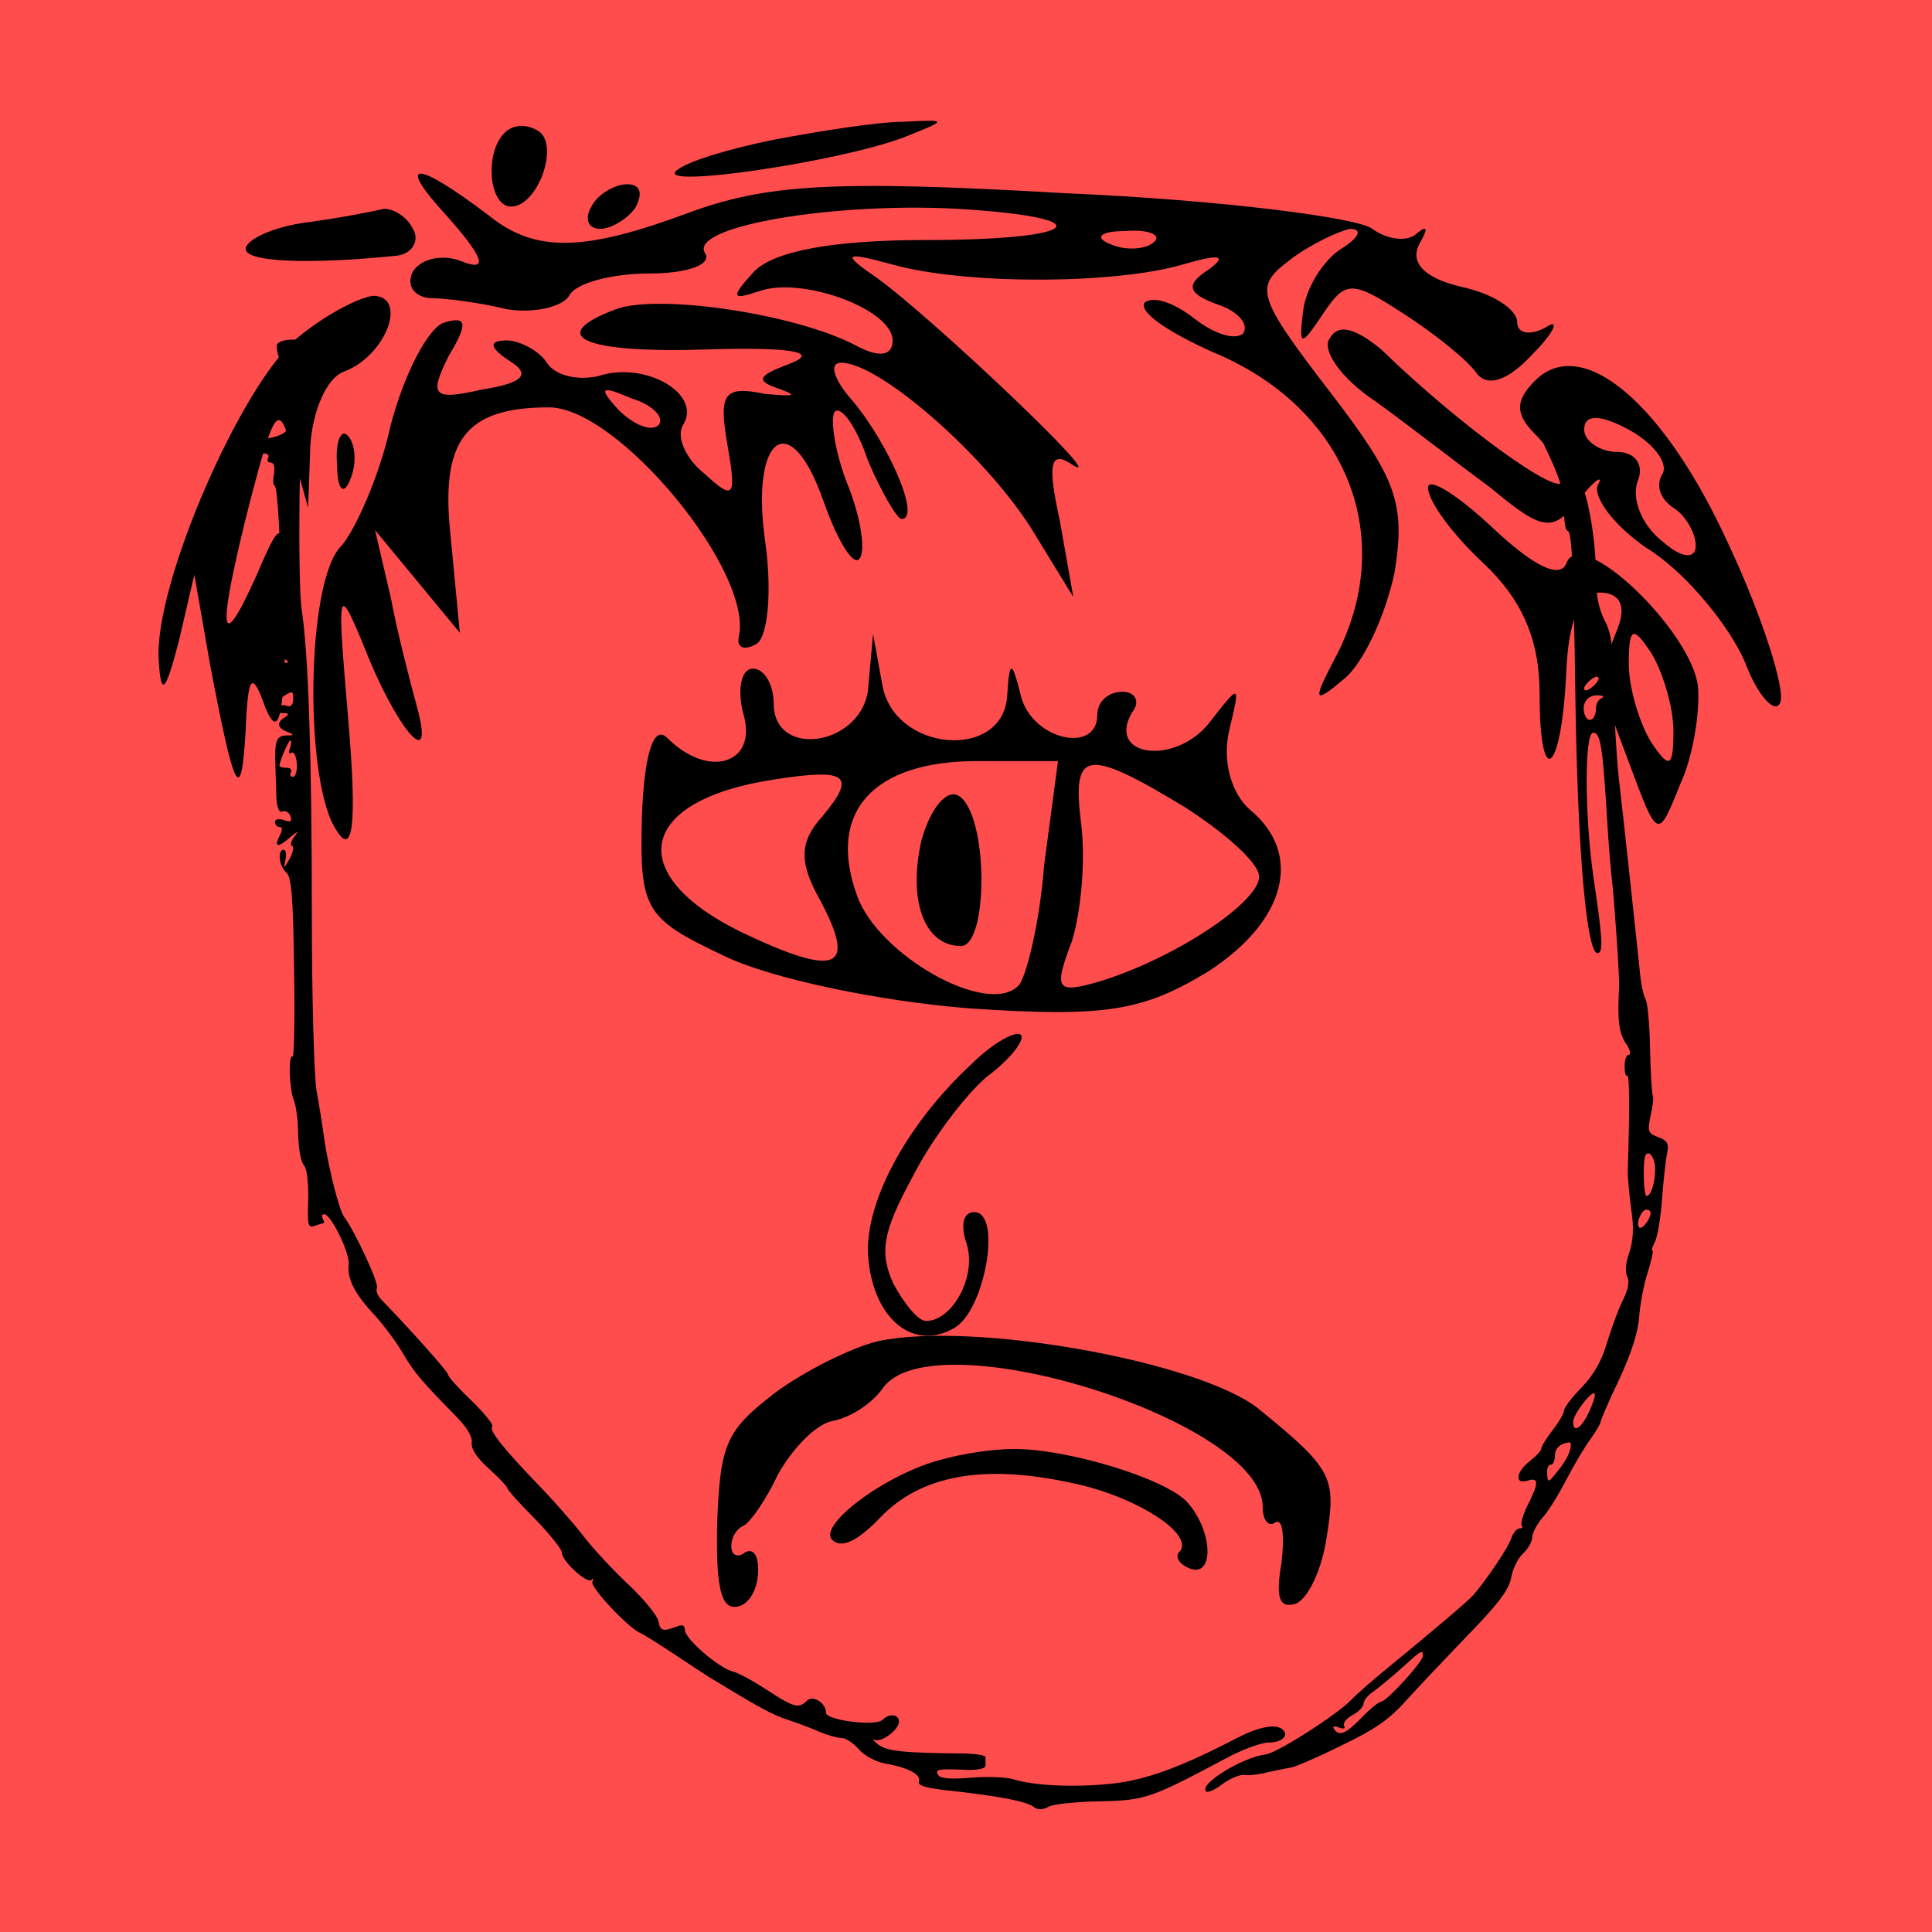 
    <svg width="256" height="256" viewBox="0 0 256 256" fill="none" xmlns="http://www.w3.org/2000/svg">
        
<g id="Frame 41">
<rect width="256" height="256" fill="#FF4D4D"/>
</g>

        
<g id="head">
<path id="Vector" d="M36.733 45.604C36.552 45.905 36.794 47.112 37.276 48.259C37.759 49.406 38.001 50.915 37.82 51.579C37.639 52.243 37.759 53.631 38.121 54.597C38.906 56.89 37.94 57.856 34.5 58.218C33.595 58.339 34.017 60.089 34.983 60.089C35.466 60.089 35.707 60.331 35.526 60.693C35.345 60.995 35.466 61.296 35.888 61.296C36.311 61.296 36.431 61.9 36.311 62.805C36.13 63.65 36.19 64.314 36.371 64.314C36.794 64.314 37.276 73.428 37.095 77.291C36.673 86.043 36.733 86.767 37.639 87.25C38.303 87.672 38.303 87.793 37.759 87.853C37.276 87.853 37.035 88.216 37.216 88.578C37.337 89 37.035 90.268 36.612 91.415L35.707 93.467L37.276 92.441C38.785 91.475 38.846 91.475 38.846 92.622C38.846 93.406 38.544 93.708 38.001 93.527C37.518 93.346 36.975 93.467 36.733 93.829C36.552 94.191 36.854 94.493 37.458 94.493C38.303 94.493 38.363 94.613 37.759 95.036C36.612 95.7 36.733 96.484 38.061 96.967C39.027 97.39 39.027 97.45 37.88 97.45C36.612 97.51 36.371 98.174 36.492 101.434C36.492 102.399 36.612 104.27 36.612 105.538C36.673 106.987 36.975 107.711 37.397 107.53C37.82 107.349 38.303 107.65 38.484 108.133C38.725 108.858 38.544 108.978 37.639 108.677C36.975 108.435 36.431 108.556 36.431 108.918C36.431 109.28 36.733 109.582 37.035 109.582C37.458 109.582 37.458 109.944 37.035 110.789C36.25 112.298 36.854 112.358 38.484 110.91C39.51 110.065 39.63 110.065 38.966 110.91C38.544 111.453 38.423 111.996 38.725 112.117C38.966 112.177 38.846 112.962 38.363 113.807C37.578 115.195 37.578 115.195 37.82 113.928C38.001 113.203 37.88 112.6 37.578 112.6C36.733 112.6 36.975 114.773 37.94 115.618C38.604 116.161 38.846 118.696 38.966 128.293C39.087 134.871 38.966 140.122 38.785 140.002C38.182 139.64 38.303 144.046 38.906 145.736C39.268 146.52 39.51 148.693 39.51 150.444C39.57 152.254 39.872 154.005 40.294 154.427C40.656 154.85 40.898 156.721 40.837 159.014C40.717 162.273 40.837 162.756 41.622 162.455C42.165 162.273 42.709 162.092 42.829 162.092C43.01 162.092 42.95 161.791 42.769 161.489C42.588 161.127 42.648 160.885 42.95 160.885C43.855 160.885 46.33 165.955 46.209 167.525C45.968 169.456 46.994 171.448 49.71 174.345C50.857 175.612 52.486 177.785 53.331 179.234C54.84 181.829 55.987 183.157 60.272 187.503C61.781 189.012 62.626 190.339 62.506 191.124C62.385 191.909 63.109 193.116 64.739 194.564C66.127 195.832 67.213 196.979 67.213 197.16C67.213 197.401 68.843 199.212 70.835 201.204C72.827 203.256 74.456 205.308 74.456 205.73C74.456 206.877 77.776 209.895 78.379 209.352C78.621 209.05 78.681 209.171 78.5 209.593C78.078 210.197 83.268 215.75 84.898 216.414C85.32 216.595 87.252 217.802 89.244 219.13C91.236 220.458 93.288 221.785 93.831 222.147C100.168 226.01 102.402 227.278 104.393 227.881C105.661 228.304 107.592 229.028 108.679 229.511C109.705 229.934 110.972 230.296 111.515 230.296C112.059 230.296 113.085 230.96 113.809 231.805C114.533 232.65 116.042 233.434 117.249 233.676C120.207 234.159 122.078 235.124 121.776 236.03C121.535 236.573 122.561 236.875 124.975 237.176C132.278 237.961 136.081 238.685 137.046 239.47C137.469 239.832 138.193 239.832 138.917 239.41C139.521 239.047 142.599 238.746 145.677 238.685C151.713 238.565 152.437 238.323 162.517 232.951C164.629 231.805 167.164 230.899 168.07 230.899C170.001 230.899 170.967 229.813 169.76 229.028C168.734 228.425 166.561 228.907 163.784 230.356C156.481 234.159 151.834 235.849 147.428 236.331C142.539 236.875 136.926 236.633 134.149 235.728C133.304 235.486 130.83 235.366 128.657 235.547C126.061 235.788 124.552 235.667 124.311 235.185C123.828 234.46 124.311 234.34 128.053 234.521C129.502 234.581 130.588 234.34 130.588 233.977C130.588 233.615 130.588 233.132 130.588 232.831C130.588 232.589 129.441 232.408 127.993 232.348C119.664 232.287 117.491 232.046 116.344 231.141C115.74 230.658 115.499 230.356 115.861 230.537C116.766 230.96 119.12 229.209 119.12 228.123C119.12 227.157 117.853 226.976 116.948 227.881C116.042 228.787 109.463 227.942 109.463 226.976C109.463 225.648 107.713 224.562 106.928 225.346C105.842 226.433 105.178 226.252 101.677 223.958C99.927 222.811 97.875 221.665 97.09 221.484C95.219 221.001 90.753 217.138 90.753 215.991C90.753 215.388 90.451 215.206 89.727 215.508C87.795 216.233 87.493 216.112 87.252 214.844C87.131 214.12 85.381 211.947 83.329 210.016C81.277 208.084 78.5 205.127 77.233 203.437C75.965 201.807 73.309 198.789 71.378 196.798C66.731 191.969 64.739 189.494 65.222 189.012C65.463 188.83 64.196 187.261 62.506 185.632C60.755 183.942 59.367 182.433 59.367 182.131C59.367 181.769 54.418 176.216 50.555 172.232C50.012 171.689 49.77 170.965 49.951 170.663C50.253 170.12 47.115 163.3 45.606 161.247C44.942 160.342 43.674 155.332 43.01 151.228C42.769 149.417 42.286 146.339 41.924 144.408C41.622 142.537 41.32 132.035 41.32 121.17C41.32 99.623 40.837 86.525 39.992 80.912C39.389 77.17 39.691 53.933 40.294 52.907C40.536 52.605 40.415 52.182 40.113 52.001C39.811 51.76 39.691 50.13 39.872 48.32C40.234 45.06 40.173 45 38.665 45C37.82 45 36.975 45.241 36.733 45.604ZM38.423 99.14C38.182 99.683 38.303 99.985 38.604 99.744C38.966 99.563 39.268 100.227 39.328 101.192C39.389 102.158 39.148 102.943 38.846 102.943C38.484 102.943 38.363 102.641 38.544 102.339C38.725 101.977 38.484 101.735 38.001 101.735C37.458 101.735 37.035 101.615 37.035 101.494C37.035 100.83 38.242 98.114 38.484 98.114C38.665 98.114 38.604 98.537 38.423 99.14Z" fill="black"/>
<path id="Vector_2" d="M205.129 51.036C204.948 51.337 204.948 52.605 205.189 53.752C205.431 55.14 205.31 56.226 204.827 56.77C204.224 57.494 204.224 58.097 204.646 59.063C206.759 63.409 207.241 65.099 207.241 67.573C207.241 69.082 207.422 70.35 207.724 70.35C208.267 70.35 208.509 74.937 208.75 92.682C209.052 112.962 210.259 126.784 211.768 126.301C212.432 126.059 212.372 124.43 211.104 115.98C209.957 107.771 209.957 97.088 211.104 97.088C212.07 97.088 212.372 98.838 212.975 108.978C213.156 112.117 213.458 115.497 213.579 116.523C213.881 118.816 214.605 129.5 214.545 130.707C214.303 135.052 214.484 136.803 215.39 138.191C215.993 139.036 216.174 139.76 215.812 139.76C215.51 139.76 215.269 140.424 215.269 141.269C215.269 142.054 215.39 142.657 215.631 142.537C215.933 142.356 215.933 147.848 215.691 154.85C215.631 155.695 215.872 158.048 216.114 160.04C216.536 162.696 216.416 164.386 215.872 166.016C215.39 167.343 215.329 168.611 215.631 169.214C215.933 169.758 215.752 170.904 215.027 172.293C214.424 173.5 213.519 176.035 212.915 177.966C212.251 180.32 211.104 182.252 209.595 183.821C208.267 185.149 207.241 186.537 207.241 186.899C207.241 187.261 206.578 188.408 205.733 189.494C204.888 190.581 204.224 191.667 204.224 191.969C204.224 192.21 203.56 192.935 202.715 193.599C200.844 195.047 200.663 196.737 202.413 196.194C203.922 195.711 203.922 196.496 202.413 199.453C201.809 200.721 201.447 201.928 201.628 202.169C201.87 202.35 201.689 202.531 201.326 202.531C200.964 202.531 200.481 203.135 200.24 203.859C199.878 205.006 197.162 209.05 195.291 211.283C194.566 212.128 189.617 216.293 184.608 220.397C182.314 222.268 179.779 224.441 179.055 225.226C177.244 227.157 169.217 232.287 167.708 232.469C164.69 232.831 158.835 236.392 159.801 237.357C159.982 237.599 161.008 237.176 161.974 236.392C163 235.667 164.267 235.124 164.871 235.185C165.414 235.305 166.863 235.124 168.009 234.822C169.156 234.581 170.544 234.279 171.027 234.219C171.51 234.159 174.528 232.891 177.667 231.322C182.193 229.149 184.064 227.881 186.418 225.226C188.108 223.355 191.79 219.492 194.627 216.534C198.49 212.551 199.938 210.68 200.24 209.05C200.421 207.903 201.145 206.455 201.809 205.851C202.473 205.248 203.016 204.282 203.016 203.739C203.016 203.195 203.62 201.988 204.405 201.083C205.189 200.238 206.578 197.944 207.543 196.073C208.569 194.142 209.957 191.728 210.742 190.702C211.466 189.675 212.07 188.649 212.07 188.468C212.07 188.227 213.156 185.692 214.545 182.795C216.174 179.294 217.08 176.457 217.2 174.466C217.321 172.836 217.804 170.18 218.347 168.551C218.83 166.981 219.132 165.714 218.951 165.714C218.77 165.714 218.951 165.231 219.252 164.627C219.615 163.963 220.037 161.489 220.218 159.014C220.399 156.54 220.701 153.823 220.882 152.918C221.184 151.53 220.942 151.107 219.735 150.685C218.347 150.142 218.287 149.9 218.709 147.848C219.011 146.581 219.132 145.373 219.011 145.192C218.89 145.011 218.709 142.235 218.649 139.096C218.589 136.018 218.347 132.94 218.045 132.397C217.744 131.854 217.381 130.103 217.261 128.474C216.838 124.49 215.209 109.159 214.484 102.943C214.182 100.106 213.881 94.794 213.82 91.052C213.76 85.68 213.519 83.87 212.613 82.18C211.829 80.671 211.466 78.8 211.466 76.204C211.466 71.738 210.501 65.823 209.354 63.711C207.845 60.813 207.181 57.011 207.604 53.691C207.966 50.673 207.905 50.432 206.759 50.432C206.034 50.432 205.31 50.673 205.129 51.036ZM211.466 90.569C211.044 91.052 210.44 91.475 210.139 91.475C209.776 91.475 209.837 91.052 210.259 90.569C210.682 90.087 211.285 89.664 211.587 89.664C211.949 89.664 211.889 90.087 211.466 90.569ZM212.251 92.501C211.829 92.622 211.466 93.285 211.466 93.889C211.466 95.338 210.501 95.941 210.018 94.794C209.475 93.346 210.259 92.078 211.708 92.139C212.372 92.139 212.613 92.32 212.251 92.501ZM219.313 154.85C219.313 156.781 218.77 158.471 218.166 158.471C217.985 158.471 217.804 157.143 217.804 155.513C217.804 153.401 217.985 152.677 218.528 152.858C218.951 153.039 219.313 153.944 219.313 154.85ZM218.709 160.704C218.709 161.549 217.562 162.998 217.2 162.636C216.717 162.153 217.502 160.282 218.166 160.282C218.468 160.282 218.709 160.463 218.709 160.704ZM210.561 187.08C209.535 189.253 208.449 189.977 208.449 188.408C208.449 187.442 210.863 184.243 211.285 184.666C211.466 184.787 211.104 185.873 210.561 187.08ZM208.026 192.15C207.905 192.754 207.181 194.021 206.396 194.927C205.189 196.496 205.069 196.496 205.008 195.349C204.948 194.625 205.129 194.082 205.491 194.082C205.793 194.082 206.034 193.538 206.034 192.935C206.034 191.909 206.698 191.245 207.966 191.124C208.147 191.064 208.207 191.547 208.026 192.15ZM188.531 219.431C188.531 220.216 183.702 225.467 183.038 225.467C182.737 225.467 181.529 226.433 180.443 227.58C178.33 229.752 177.425 230.115 176.761 229.089C176.52 228.726 176.822 228.666 177.425 228.907C178.089 229.149 178.33 229.028 178.089 228.666C177.908 228.364 178.391 227.7 179.175 227.278C180.02 226.855 180.684 226.131 180.684 225.709C180.684 225.346 181.288 224.562 182.073 224.079C182.797 223.536 184.487 222.147 185.754 221.001C188.35 218.647 188.531 218.526 188.531 219.431Z" fill="black"/>
</g>

        
<g>
<path d="M66.84 17.613C64.18 20.273 64.771 27.369 67.727 27.369C71.274 27.369 74.23 19.091 71.274 17.317C69.796 16.43 68.023 16.43 66.84 17.613Z" fill="black"/>
<path d="M102.608 18.5C96.696 19.682 90.784 21.456 89.602 22.639C86.941 25.004 111.181 21.456 119.753 18.204C125.665 15.839 125.665 15.839 119.753 16.134C116.501 16.134 108.816 17.317 102.608 18.5Z" fill="black"/>
<path d="M59.155 28.552C63.884 33.873 64.771 35.943 61.52 34.761C58.859 33.578 55.903 34.169 54.721 35.943C53.834 37.717 54.721 39.195 56.79 39.491C58.859 39.491 63.589 40.082 67.136 40.969C70.683 41.561 74.526 40.674 75.413 39.195C76.3 37.421 81.325 36.239 86.055 36.239C91.08 36.239 94.331 35.056 93.445 33.578C91.08 30.03 110.294 26.778 126.848 27.665C146.357 28.847 143.401 31.804 122.709 31.804C110.294 31.804 102.608 33.282 99.948 35.943C96.696 39.491 96.992 39.787 100.539 38.604C106.155 36.535 118.275 40.969 118.275 45.109C118.275 47.178 116.501 47.474 113.25 45.7C105.269 41.561 87.237 38.9 81.62 40.969C72.161 44.517 77.186 46.883 94.036 46.291C104.382 45.996 108.52 46.587 104.973 48.065C100.243 49.839 99.948 50.43 103.495 51.613C105.86 52.5 104.973 52.5 101.426 52.204C95.809 51.022 95.218 52.204 96.4 59.005C97.583 65.805 97.287 66.396 93.445 62.848C90.784 60.779 89.602 57.822 90.489 56.344C93.149 52.204 85.463 47.77 79.256 49.839C76.595 50.43 73.639 49.839 72.457 48.065C71.57 46.587 68.91 45.109 67.136 45.109C64.771 45.109 64.771 45.996 67.431 47.77C70.388 49.544 69.501 50.726 63.884 51.613C57.381 53.091 56.79 52.5 59.45 47.178C62.111 42.743 61.815 41.856 58.859 42.743C56.79 43.335 53.538 49.544 51.765 56.344C50.287 63.144 47.035 70.24 45.261 72.309C40.532 76.744 40.236 103.945 44.67 110.154C46.739 113.406 47.331 109.267 46.148 95.371C44.67 77.927 44.67 77.04 48.217 85.614C52.356 96.258 57.677 102.762 55.312 93.892C54.425 90.64 52.651 83.84 51.765 79.109L49.695 70.24L55.312 77.04L60.928 83.84L59.746 71.422C58.268 58.413 61.52 53.978 72.752 53.978C81.916 53.978 99.948 75.857 97.879 84.431C97.583 85.909 98.765 86.205 100.243 85.318C101.721 84.431 102.313 78.518 101.426 72.014C99.357 57.822 104.677 53.683 109.111 66.396C110.885 71.422 112.954 74.97 113.841 74.083C114.728 73.196 114.137 68.761 112.363 64.326C110.589 59.892 109.998 55.457 110.589 54.57C111.476 53.683 113.545 56.639 115.023 61.074C116.797 65.213 118.866 68.761 119.458 68.761C122.118 68.761 117.684 58.709 112.954 53.091C110.589 50.43 109.703 48.065 111.476 48.065C116.501 48.065 130.395 60.187 136.602 69.944L142.219 79.109L140.445 69.057C138.672 61.074 139.263 59.596 142.219 61.666C147.244 64.622 123.596 42.152 116.206 36.83C111.476 33.578 111.772 33.282 118.275 35.056C127.734 37.717 147.54 37.717 156.703 35.056C161.729 33.578 162.615 33.873 160.251 35.648C156.999 37.717 157.295 38.9 161.433 40.378C164.093 41.265 165.571 43.039 164.685 44.222C163.502 45.109 160.842 44.222 158.181 42.152C155.521 40.082 152.861 39.195 151.678 40.082C150.791 41.265 154.634 43.926 160.546 46.587C178.578 53.978 185.377 71.422 176.804 87.388C173.848 93.005 174.144 93.301 177.987 90.049C180.647 87.979 183.603 81.475 184.786 75.857C186.264 66.692 185.081 63.439 176.213 51.909C166.458 39.195 166.163 38.013 170.892 34.465C173.553 32.395 177.396 30.621 178.874 30.326C180.647 30.326 180.056 31.508 177.691 32.987C175.326 34.465 172.961 38.308 172.666 41.265C172.075 45.996 172.37 45.996 175.326 41.561C178.282 37.126 179.169 37.126 185.968 41.561C190.106 44.222 194.54 47.77 195.723 49.544C197.201 51.317 199.861 50.43 203.113 46.883C206.069 43.926 206.66 42.152 204.887 43.335C202.817 44.517 201.044 44.222 201.044 42.743C201.044 40.969 197.792 38.9 193.654 38.013C188.628 36.83 186.855 34.761 188.037 32.395C189.22 30.326 189.22 29.734 187.742 30.917C186.559 32.1 183.899 31.804 181.83 30.326C180.056 28.847 161.729 26.482 141.036 25.595C110.294 23.821 101.426 24.412 91.08 28.256C77.482 33.282 70.979 33.578 64.771 28.552C55.016 21.16 52.356 21.16 59.155 28.552ZM152.861 32.1C151.974 32.987 149.313 33.282 147.244 32.395C144.879 31.508 145.766 30.621 149.018 30.621C152.269 30.326 154.043 31.213 152.861 32.1ZM87.237 56.344C86.35 57.231 83.985 56.344 81.916 54.274C79.256 51.317 79.551 51.022 83.69 52.796C86.646 53.683 88.124 55.457 87.237 56.344Z" fill="black"/>
<path d="M78.369 27.369C77.482 28.848 77.778 30.326 79.551 30.326C81.029 30.326 83.394 28.848 84.281 27.369C85.168 25.596 84.872 24.413 83.099 24.413C81.621 24.413 79.256 25.596 78.369 27.369Z" fill="black"/>
<path d="M40.827 29.439C36.098 30.03 32.55 31.804 32.55 32.987C32.55 34.761 41.123 35.057 52.651 33.874C54.721 33.578 55.607 31.804 54.721 30.326C53.834 28.552 52.06 27.665 50.878 27.665C49.695 27.961 45.261 28.848 40.827 29.439Z" fill="black"/>
<path d="M39.349 44.813C31.959 51.022 20.431 77.335 21.022 87.388C21.317 92.414 21.909 91.823 23.682 85.023L25.752 76.153L27.821 87.979C31.072 105.127 31.959 106.901 32.55 96.849C32.846 89.162 33.437 88.866 35.211 93.892C36.984 98.032 37.576 94.779 37.871 83.544C37.871 67.874 37.576 67.874 34.028 76.153C29.003 87.388 28.707 83.84 33.142 66.396C36.393 53.978 36.984 53.091 38.758 59.892L40.827 67.283L41.123 59.005C41.418 54.57 43.192 50.135 45.557 49.248C51.173 47.178 54.129 39.196 49.4 39.196C47.331 39.491 42.897 41.856 39.349 44.813Z" fill="black"/>
<path d="M176.213 44.813C175.031 46.291 177.691 50.135 182.125 53.091C186.264 56.048 193.062 61.37 197.496 64.622C204.591 70.535 205.773 70.535 209.321 66.1C211.39 63.439 212.572 62.848 211.685 64.326C211.094 66.1 214.346 70.24 219.075 73.196C223.805 76.448 229.126 82.953 231.195 87.683C232.969 92.414 235.334 94.779 235.925 93.005C236.516 91.231 233.56 81.77 229.126 72.309C220.553 53.387 209.616 44.222 203.408 50.43C200.748 53.091 200.748 54.865 203.408 57.526C205.478 59.596 206.956 62.257 206.956 63.735C206.956 66.1 193.654 56.639 183.012 46.291C179.76 43.63 177.395 42.743 176.213 44.813ZM220.258 62.848C219.371 64.326 219.962 66.1 221.736 67.283C223.214 68.17 224.692 70.535 224.692 72.309C224.692 74.083 222.918 74.083 220.258 71.718C217.597 69.648 216.119 66.1 217.006 63.735C217.893 61.665 216.711 59.892 214.346 59.892C211.981 59.892 209.912 58.413 209.912 56.935C209.912 54.865 211.981 54.865 215.824 56.935C219.075 58.709 221.145 61.37 220.258 62.848Z" fill="black"/>
<path d="M44.67 61.666C44.67 64.918 45.557 65.805 46.444 63.44C47.331 61.37 47.035 58.709 46.148 57.822C45.261 56.64 44.375 58.414 44.67 61.666Z" fill="black"/>
<path d="M189.219 64.622C189.219 66.396 192.471 70.831 196.61 74.675C201.635 79.405 204 84.727 204 91.823C204 105.127 206.956 102.467 207.547 88.866C207.842 82.362 209.32 78.518 211.981 78.518C214.641 78.518 215.528 80.292 214.346 83.249C211.685 90.049 211.685 90.049 215.824 100.988C219.667 111.336 219.667 111.336 222.623 103.945C224.396 100.101 225.283 94.188 224.987 90.936C224.101 83.544 209.32 69.353 207.547 74.675C206.66 76.744 203.113 74.97 197.792 69.944C193.062 65.509 189.219 63.144 189.219 64.622ZM221.736 96.849C221.736 101.875 221.145 101.875 218.78 98.327C217.302 95.962 215.824 91.231 215.824 87.979C215.824 82.953 216.415 82.953 218.78 86.501C220.258 88.866 221.736 93.597 221.736 96.849Z" fill="black"/>
</g>

        
<g id="Frame 11">
<path id="Vector" d="M115.074 90.739C114.767 98.703 102.515 100.847 102.515 93.189C102.515 90.739 101.29 88.595 99.758 88.595C98.227 88.595 97.614 91.351 98.533 94.721C100.371 101.153 93.939 103.297 88.425 97.784C86.587 95.946 85.362 99.928 85.056 108.198C84.75 120.45 85.362 121.675 95.777 126.576C101.903 129.639 116.605 132.702 128.551 133.621C146.623 134.847 151.524 133.928 160.101 128.72C170.515 121.982 172.659 113.099 165.614 107.279C163.164 105.135 161.938 100.847 162.857 96.865C164.389 90.432 164.389 90.432 160.101 95.946C155.506 101.459 146.623 100.234 149.993 94.414C151.218 92.883 150.299 91.658 148.767 91.658C146.929 91.658 145.398 92.883 145.398 94.721C145.398 99.928 136.821 98.09 135.29 92.27C134.065 87.369 133.758 87.369 133.452 92.27C132.839 100.847 118.443 99.621 116.912 90.739L115.686 84L115.074 90.739ZM108.948 108.198C105.885 111.567 105.885 114.324 108.641 119.225C113.542 128.414 111.092 129.639 98.227 123.513C82.606 115.856 84.443 106.054 102.515 103.297C112.317 101.766 113.542 102.685 108.948 108.198ZM138.353 114.63C137.74 122.594 135.903 129.639 134.984 130.558C131.002 134.847 116.299 126.576 113.542 118.612C109.56 107.585 115.686 100.847 129.47 100.847H140.191L138.353 114.63ZM157.038 106.973C162.245 110.342 166.839 114.324 166.839 116.162C166.839 119.531 155.812 126.883 146.011 129.946C139.884 131.784 139.578 131.171 142.029 124.739C143.254 120.757 143.866 114.018 143.254 109.117C142.029 99.315 143.866 99.009 157.038 106.973Z" fill="black"/>
<path id="Vector_2" d="M122.119 111.261C120.281 119.225 122.425 125.351 127.326 125.351C131.002 125.351 131.002 107.892 127.02 105.441C125.488 104.522 123.344 106.973 122.119 111.261Z" fill="black"/>
</g>

        
<g id="Frame 22">
<path id="Vector" d="M128.675 141.043C120.022 149.078 114.254 159.79 115.078 167.001C115.902 175.035 121.259 179.156 126.615 175.859C130.529 173.387 132.795 160.615 129.087 160.615C127.645 160.615 127.233 162.263 128.057 164.735C129.499 169.061 126.203 175.035 122.701 175.035C121.671 175.035 119.816 172.769 118.374 170.091C116.52 165.971 116.932 163.293 120.847 156.082C123.319 151.138 127.851 145.164 130.735 142.691C133.825 140.425 135.885 137.747 135.267 137.129C134.649 136.511 131.559 138.159 128.675 141.043Z" fill="black"/>
</g>

        
<g id="Frame 31">
<g id="Group 39">
<path id="Vector" d="M124.847 193.374C117.555 195.201 108.319 202.053 110.263 204.032C111.478 205.25 113.666 204.184 116.583 201.139C121.93 195.506 130.194 193.983 141.618 196.419C150.368 198.094 158.632 203.423 156.201 205.707C155.715 206.316 156.201 207.229 157.66 207.838C160.819 209.056 160.819 203.119 157.417 199.16C154.743 195.963 141.132 191.852 134.083 192.004C131.652 192.004 127.52 192.613 124.847 193.374Z" fill="black"/>
</g>
</g>

        
<g id="Frame 32">
<g id="Group">
<g id="Group 42">
<path id="Vector" d="M116.369 177.711C112.848 178.54 106.635 181.646 102.7 184.546C96.281 189.517 95.452 191.174 95.038 201.529C94.831 209.814 95.452 212.921 97.316 212.921C98.973 212.921 100.215 211.057 100.422 208.779C100.63 206.5 100.008 205.05 98.766 205.672C97.73 206.5 96.902 206.086 96.902 204.843C96.902 203.808 97.523 202.565 98.559 202.151C99.387 201.737 101.458 198.837 103.115 195.316C104.979 192.002 108.085 188.688 110.363 188.274C112.641 187.86 115.54 185.996 116.99 183.925C123.617 174.604 167.313 188.274 167.313 199.665C167.313 201.529 168.142 202.358 168.97 201.737C170.006 201.115 170.213 203.601 169.799 207.122C168.97 211.885 169.591 213.128 171.662 212.507C173.319 211.885 175.183 207.95 175.804 203.601C177.047 195.73 176.633 194.695 166.692 186.617C158.823 180.404 129.001 175.019 116.369 177.711Z" fill="black"/>
</g>
</g>
</g>

    </svg>
